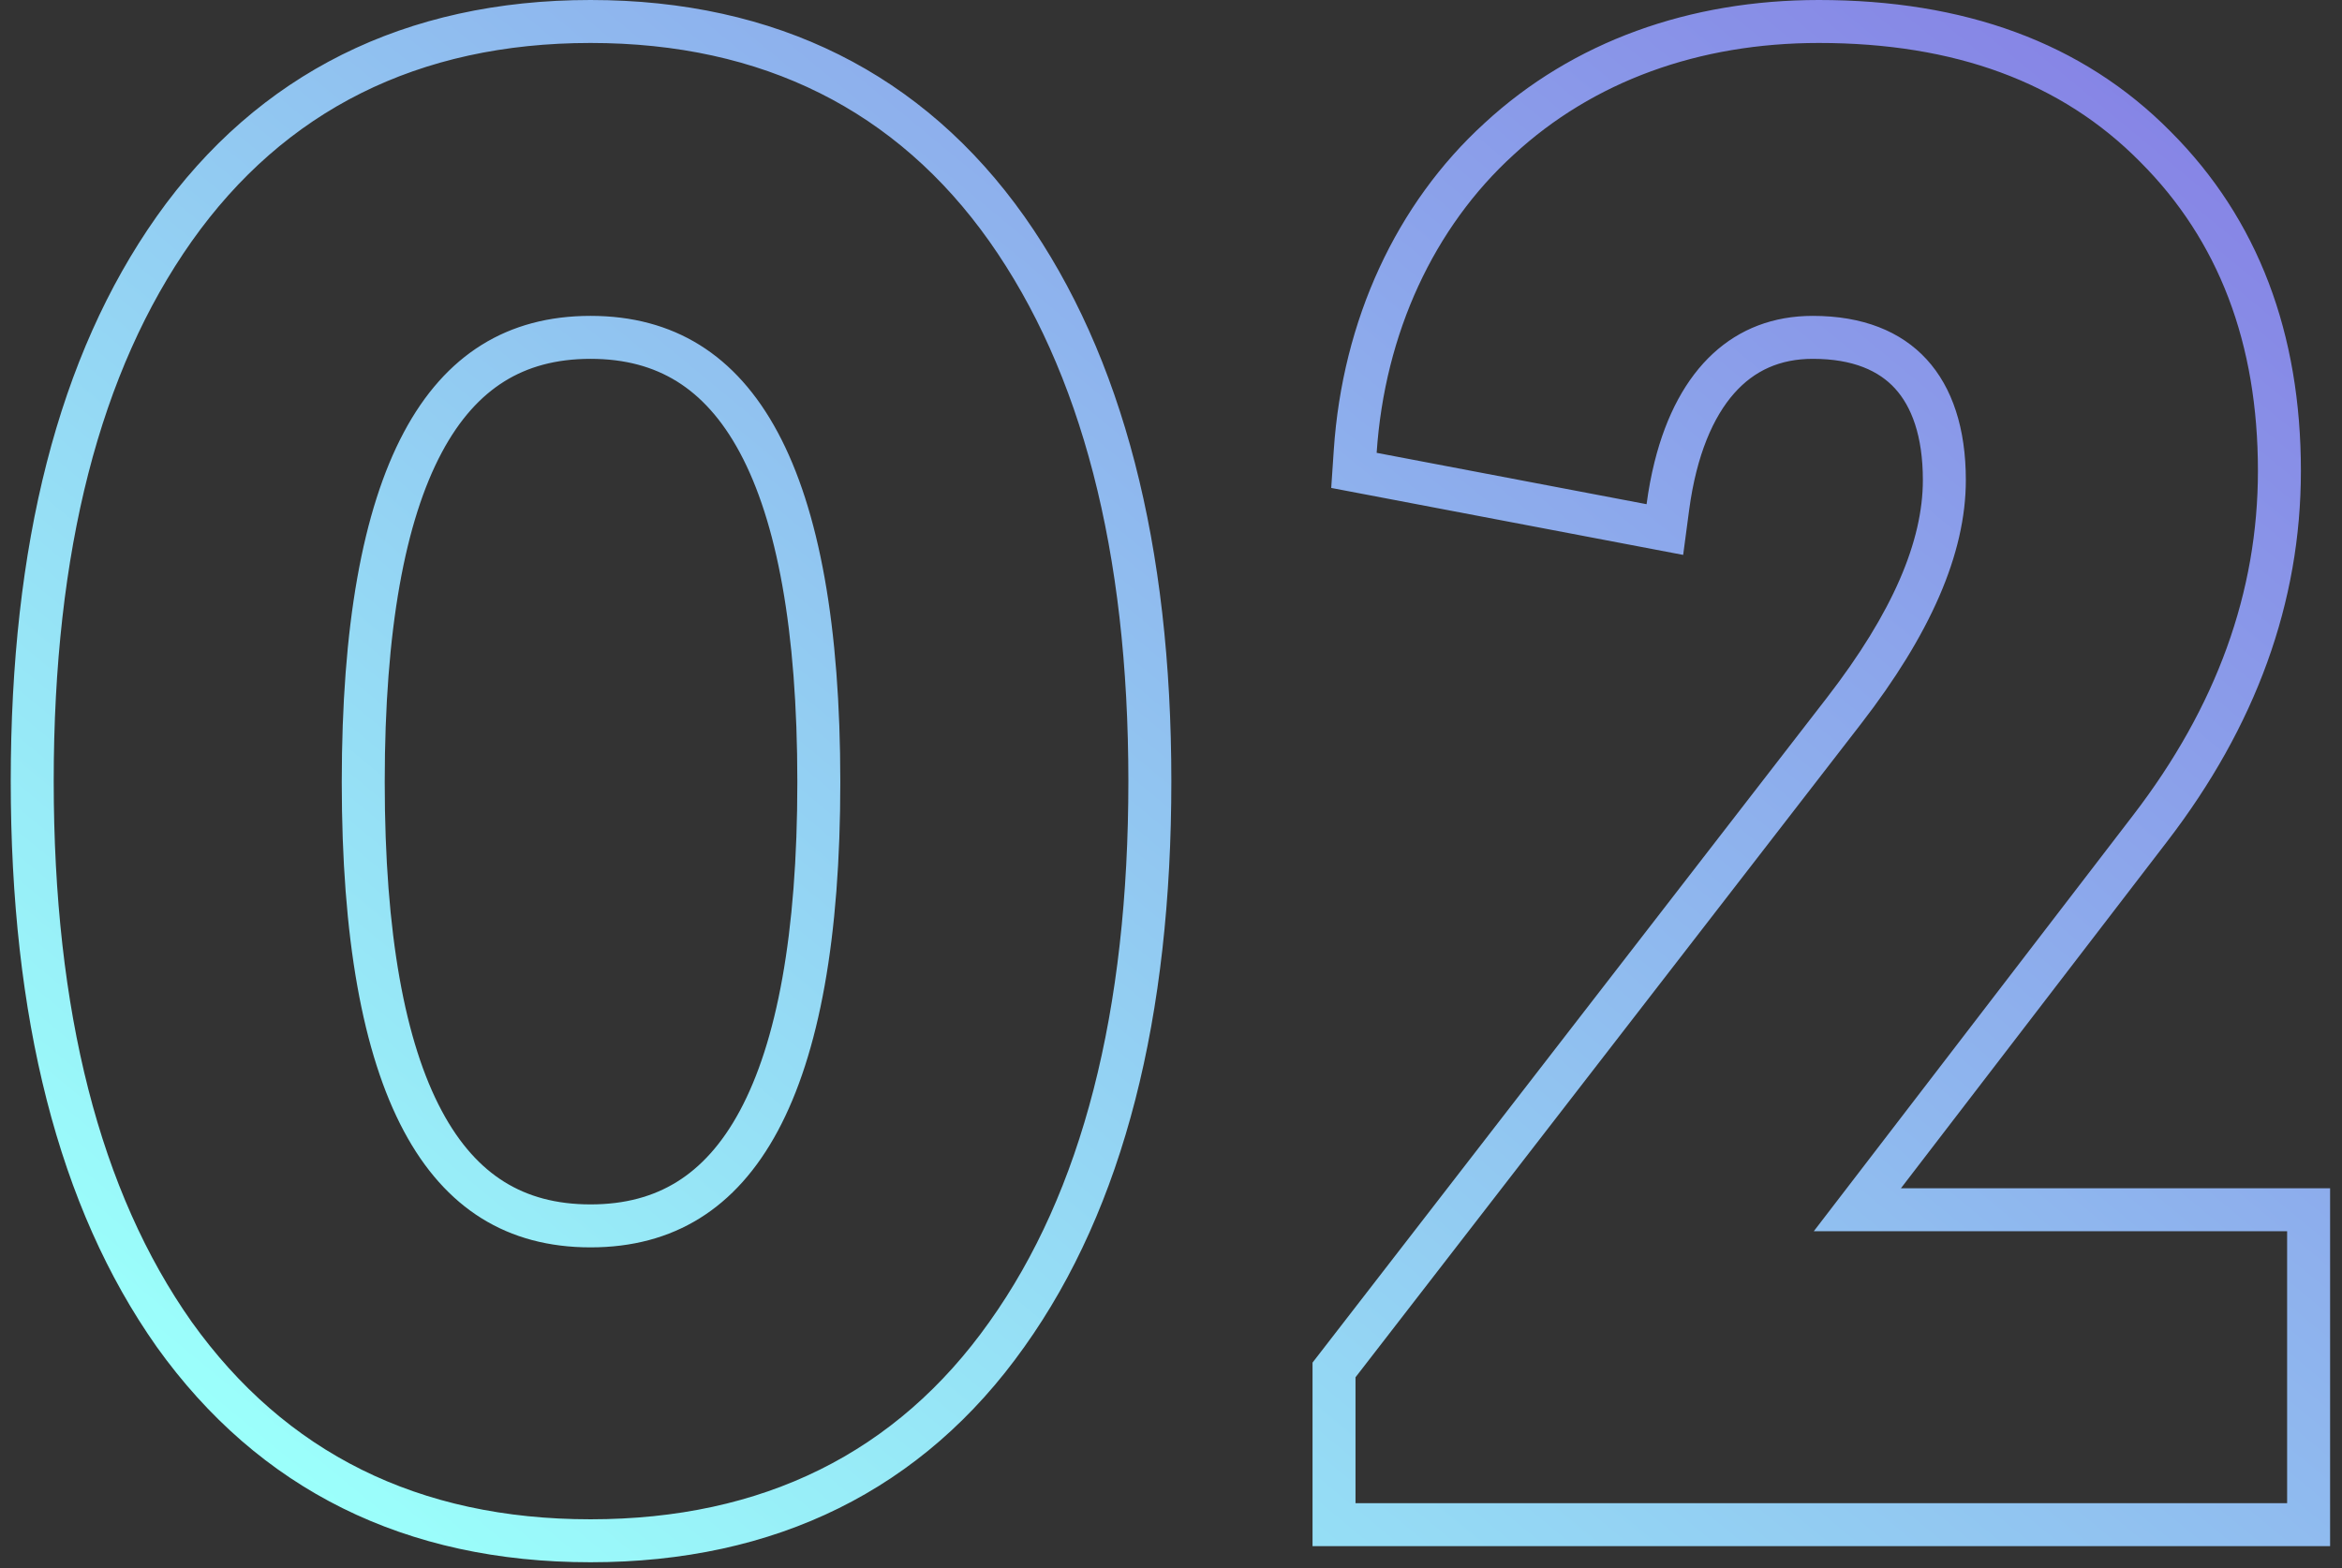 <svg width="109" height="73" viewBox="0 0 109 73" fill="none" xmlns="http://www.w3.org/2000/svg">
<rect x="0" y="0" width="109" height="73" fill="#333333" stroke="none"/>
<path fill-rule="evenodd" clip-rule="evenodd" d="M7.288 62.684C2.7 56.181 0.5 47.333 0.5 36.359C0.5 25.384 2.701 16.583 7.288 10.082L7.289 10.079C12.002 3.42 18.864 0 27.484 0C36.105 0 42.967 3.42 47.679 10.079L47.681 10.082C52.264 16.578 54.516 25.375 54.516 36.359C54.516 47.331 52.316 56.183 47.677 62.69C42.96 69.353 36.094 72.719 27.484 72.719C18.867 72.719 12.055 69.348 7.295 62.695L7.288 62.684ZM46.047 61.531C50.359 55.484 52.516 47.094 52.516 36.359C52.516 25.625 50.312 17.281 46.047 11.234C41.734 5.141 35.5 2 27.484 2C19.469 2 13.234 5.141 8.922 11.234C4.656 17.281 2.5 25.625 2.5 36.359C2.5 47.094 4.656 55.484 8.922 61.531C13.281 67.625 19.469 70.719 27.484 70.719C35.5 70.719 41.734 67.625 46.047 61.531ZM61.087 71.969V63.426L85.036 32.465C88.109 28.488 89.493 25.169 89.493 22.344C89.493 20.279 88.958 18.914 88.195 18.081C87.458 17.275 86.267 16.703 84.368 16.703C82.838 16.703 81.643 17.255 80.715 18.303C79.742 19.401 78.958 21.172 78.616 23.733L78.337 25.829L61.957 22.712L62.076 20.944C62.482 14.904 64.977 9.484 69.094 5.729C73.213 1.926 78.638 0 84.649 0C91.382 0 96.909 1.959 101.021 6.122C105.105 10.208 107.087 15.525 107.087 21.922C107.087 28.041 104.985 33.804 100.861 39.171C100.861 39.171 100.86 39.172 100.86 39.172L88.471 55.312H108.446V71.969H61.087ZM84.415 57.312L99.274 37.953C103.165 32.891 105.087 27.547 105.087 21.922C105.087 15.969 103.259 11.188 99.603 7.531C95.946 3.828 90.978 2 84.649 2C79.071 2 74.149 3.781 70.446 7.203C66.743 10.578 64.446 15.5 64.071 21.078L76.634 23.469C76.726 22.775 76.85 22.12 77.004 21.503C78.098 17.117 80.71 14.703 84.368 14.703C89.009 14.703 91.493 17.562 91.493 22.344C91.493 25.812 89.806 29.562 86.618 33.688L63.087 64.109V69.969H106.446V57.312H84.415ZM31.508 17.756C30.413 17.075 29.095 16.703 27.484 16.703C25.874 16.703 24.56 17.075 23.471 17.754C22.375 18.438 21.392 19.504 20.56 21.064C18.864 24.245 17.906 29.275 17.906 36.406C17.906 43.513 18.863 48.532 20.559 51.706C21.391 53.264 22.374 54.329 23.47 55.012C24.56 55.691 25.874 56.062 27.484 56.062C29.095 56.062 30.413 55.691 31.508 55.01C32.61 54.326 33.599 53.259 34.435 51.702C36.141 48.528 37.109 43.51 37.109 36.406C37.109 29.278 36.141 24.249 34.435 21.069C33.598 19.508 32.609 18.441 31.508 17.756ZM39.109 36.406C39.109 21.922 35.219 14.703 27.484 14.703C19.75 14.703 15.906 21.922 15.906 36.406C15.906 50.844 19.75 58.062 27.484 58.062C35.219 58.062 39.109 50.844 39.109 36.406Z" fill="url(#paint0_linear_338116_24023)"/>
<defs>
<linearGradient id="paint0_linear_338116_24023" x1="104.54" y1="2.17206e-06" x2="34.024" y2="85.43" gradientUnits="userSpaceOnUse">
<stop stop-color="#857DE4"/>
<stop offset="1" stop-color="#9BFFFB"/>
</linearGradient>
</defs>
</svg>
